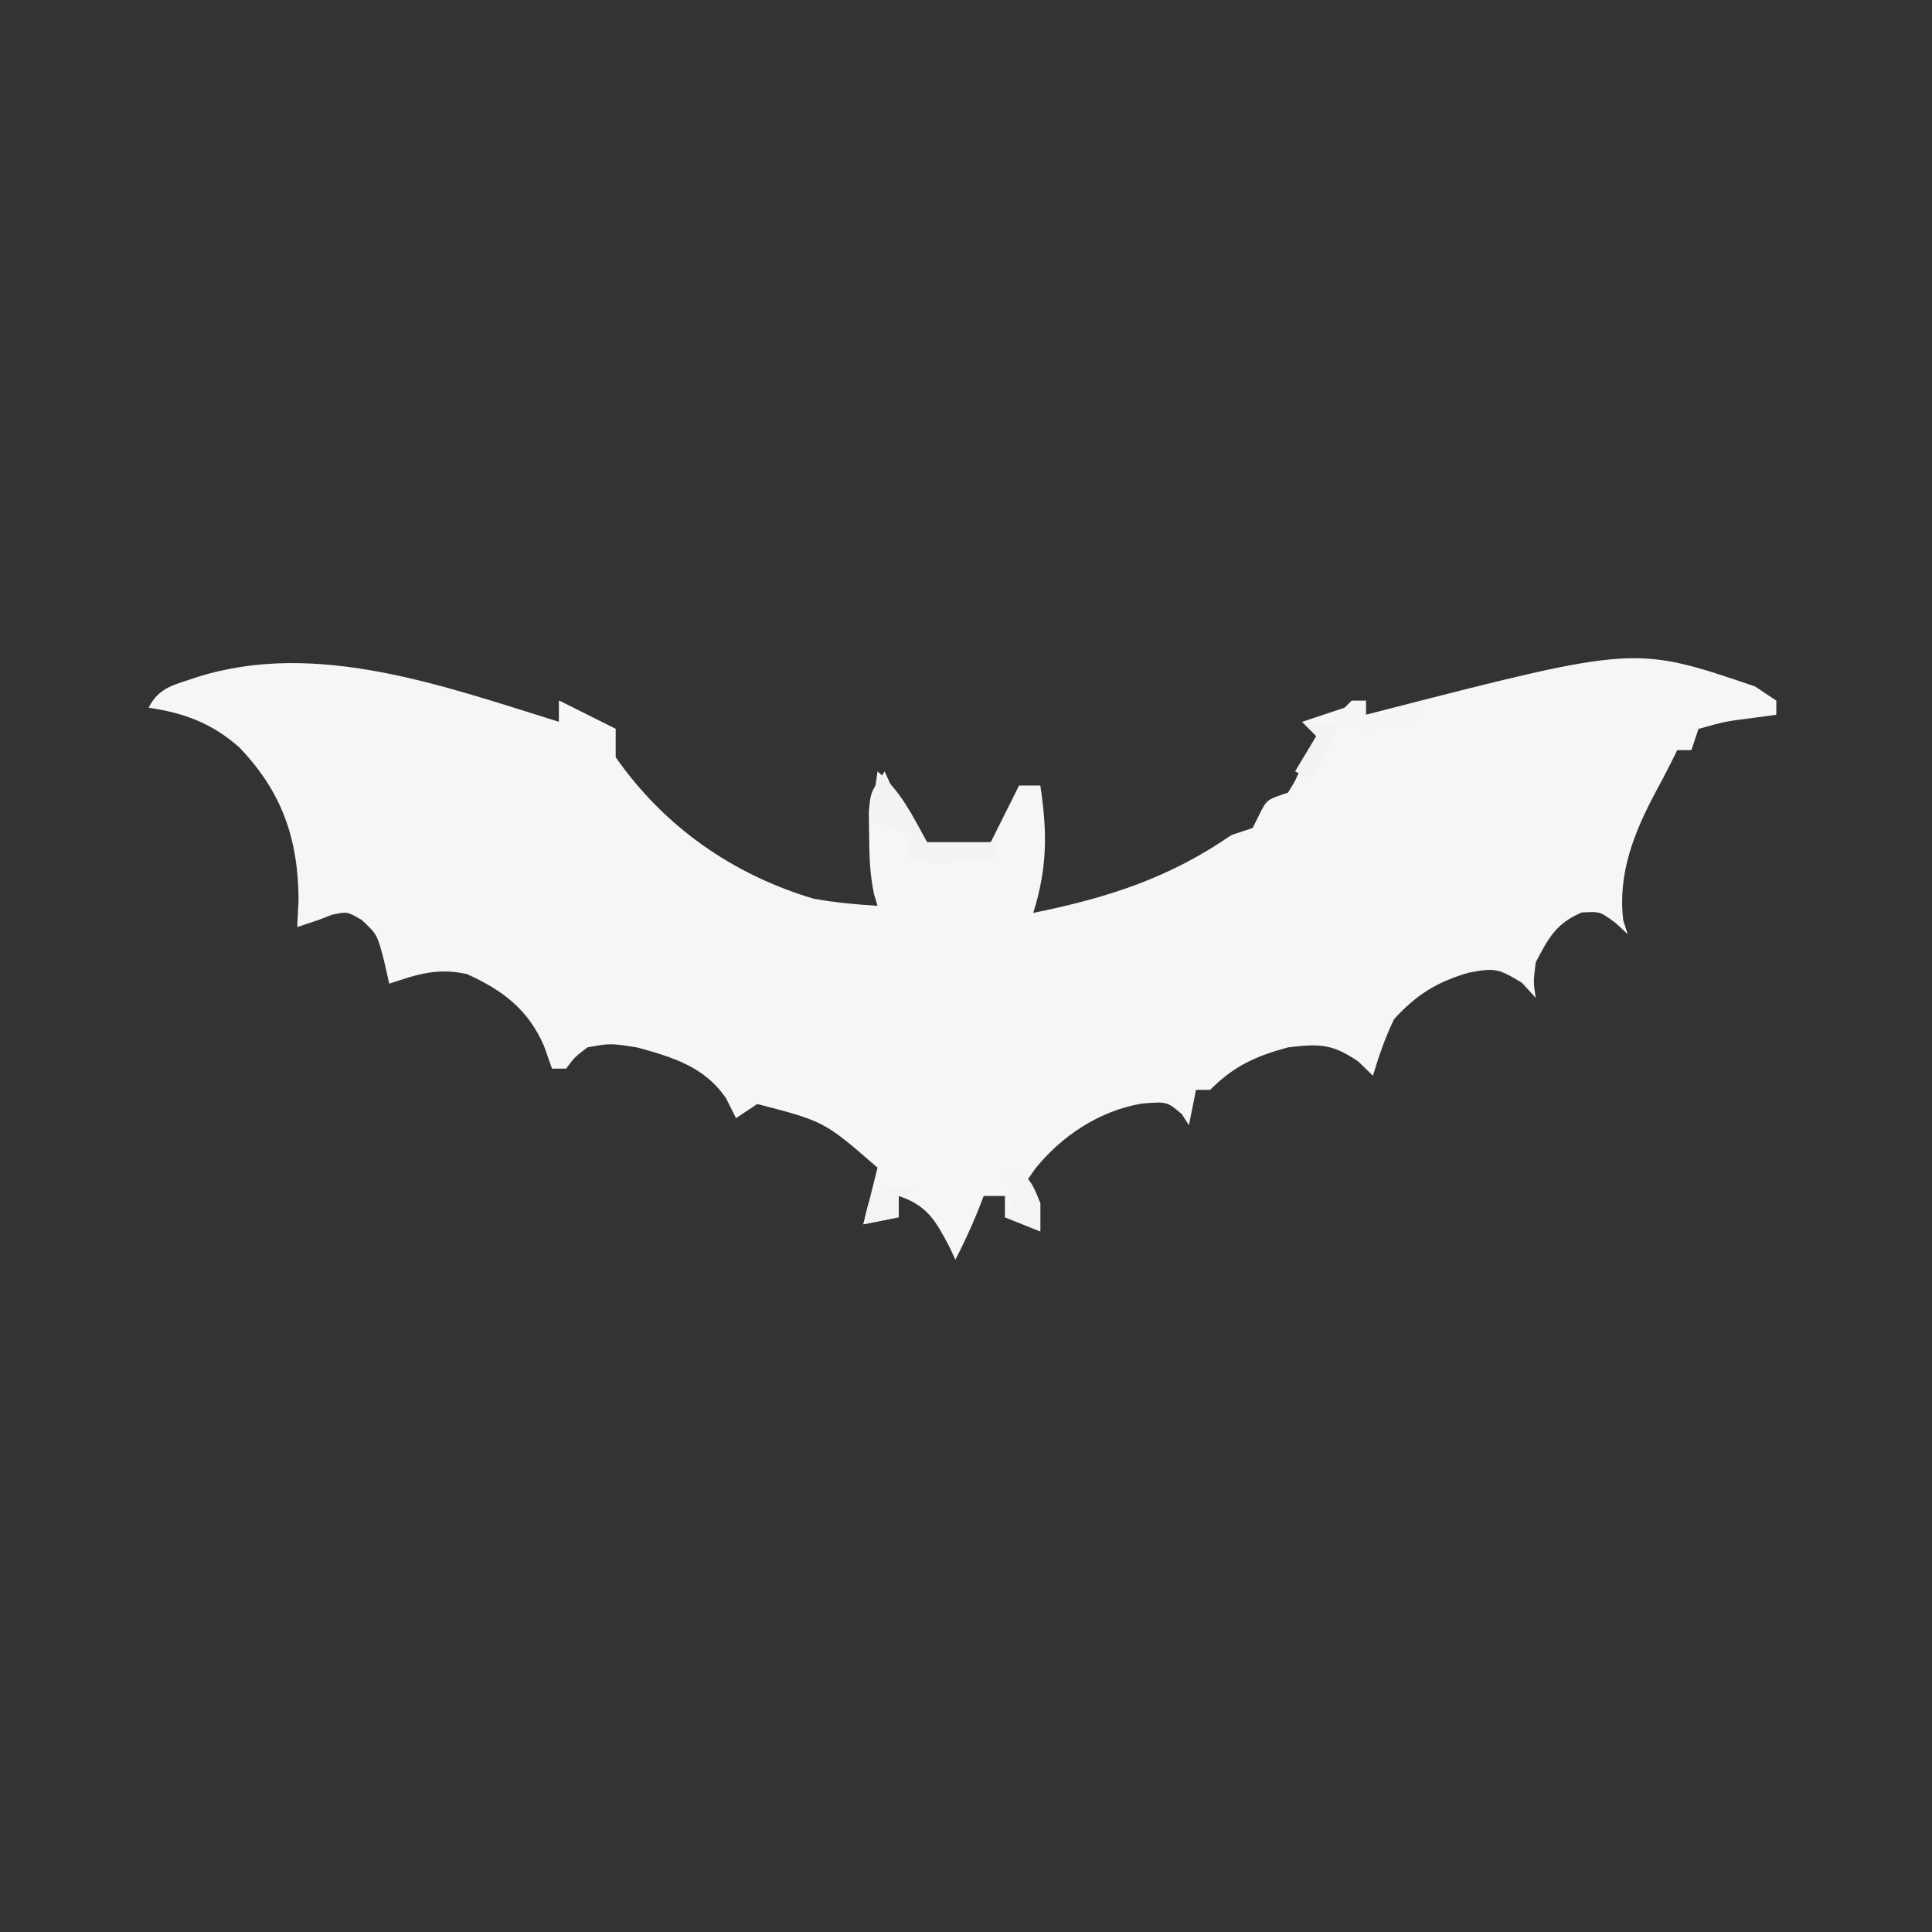 <?xml version="1.0" encoding="UTF-8"?>
<svg version="1.1" xmlns="http://www.w3.org/2000/svg" width="273" height="273">
<rect width="100%" height="100%" fill="#333333" stroke="none"/>
<path d="M0 0 C0 -0.99 0 -1.98 0 -3 C2.667 -1.667 5.333 -0.333 8 1 C8 2.32 8 3.64 8 5 C14.866 14.836 24.557 21.596 36 25 C39.027 25.535 41.925 25.802 45 26 C44.839 25.465 44.678 24.93 44.512 24.379 C43.897 21.522 43.831 18.859 43.812 15.938 C43.798 14.895 43.784 13.852 43.77 12.777 C44 10 44 10 46 7 C46.329 7.722 46.657 8.444 46.996 9.188 C48.479 12.08 49.866 14.542 52 17 C55.374 17.933 57.461 17.536 61 17 C62.32 14.36 63.64 11.72 65 9 C65.99 9 66.98 9 68 9 C69 15.594 69.009 20.618 67 27 C77.53 24.852 86.164 22.101 95 16 C95.99 15.67 96.98 15.34 98 15 C98.33 14.34 98.66 13.68 99 13 C100 11 100 11 103 10 C104.125 8.167 104.125 8.167 105 6 C105.667 4.667 106.333 3.333 107 2 C106.01 1.01 106.01 1.01 105 0 C108 -1 111 -2 114 -3 C114 -2.34 114 -1.68 114 -1 C114.981 -1.254 115.962 -1.508 116.973 -1.77 C152.084 -10.771 152.084 -10.771 169 -5 C169.99 -4.34 170.98 -3.68 172 -3 C172 -2.34 172 -1.68 172 -1 C170.928 -0.856 169.855 -0.711 168.75 -0.562 C164.798 -0.064 164.798 -0.064 161 1 C160.67 1.99 160.34 2.98 160 4 C159.34 4 158.68 4 158 4 C157.567 4.876 157.567 4.876 157.125 5.77 C156.438 7.132 155.734 8.486 155 9.824 C151.916 15.571 149.567 21.461 150.375 28.062 C150.581 28.702 150.787 29.341 151 30 C150.443 29.484 149.886 28.969 149.312 28.438 C147.1 26.791 147.1 26.791 144.5 26.938 C140.88 28.476 139.787 30.559 138 34 C137.663 36.753 137.663 36.753 138 39 C137.041 37.948 137.041 37.948 136.062 36.875 C132.728 34.834 132.201 34.755 128.562 35.438 C124.092 36.724 121.177 38.52 118 42 C116.703 44.647 115.865 47.163 115 50 C114.319 49.34 113.639 48.68 112.938 48 C109.211 45.463 107.446 45.472 103 46 C98.399 47.254 95.367 48.624 92 52 C91.34 52 90.68 52 90 52 C89.67 53.65 89.34 55.3 89 57 C88.67 56.484 88.34 55.969 88 55.438 C85.92 53.654 85.92 53.654 82.375 53.938 C76.382 54.934 71.008 58.493 67.238 63.199 C66.83 63.793 66.421 64.388 66 65 C66.99 66.485 66.99 66.485 68 68 C68 69.32 68 70.64 68 72 C66.35 71.34 64.7 70.68 63 70 C63 69.01 63 68.02 63 67 C62.01 67 61.02 67 60 67 C59.711 67.743 59.422 68.485 59.125 69.25 C58.177 71.567 57.152 73.779 56 76 C55.598 75.134 55.598 75.134 55.188 74.25 C53.231 70.542 52.071 68.357 48 67 C48 67.99 48 68.98 48 70 C46.35 70.33 44.7 70.66 43 71 C43.667 68.333 44.333 65.667 45 63 C37.488 56.462 37.488 56.462 28 54 C27.01 54.66 26.02 55.32 25 56 C24.546 55.093 24.093 54.185 23.625 53.25 C20.633 48.756 16.034 47.371 11 46 C7.204 45.412 7.204 45.412 4 46 C2.185 47.396 2.185 47.396 1 49 C0.34 49 -0.32 49 -1 49 C-1.371 47.948 -1.742 46.896 -2.125 45.812 C-4.351 40.649 -7.977 37.908 -13.062 35.625 C-17.261 34.732 -20.003 35.668 -24 37 C-24.247 35.907 -24.495 34.814 -24.75 33.688 C-25.703 30.041 -25.703 30.041 -27.875 28 C-29.925 26.805 -29.925 26.805 -32.062 27.25 C-32.702 27.497 -33.341 27.745 -34 28 C-35.485 28.495 -35.485 28.495 -37 29 C-36.907 27.082 -36.907 27.082 -36.812 25.125 C-36.867 16.496 -39.167 9.892 -45.168 3.625 C-49.011 0.217 -52.976 -1.261 -58 -2 C-56.498 -5.004 -54.167 -5.263 -51.102 -6.336 C-34.243 -11.663 -16.165 -5.006 0 0 Z " fill="#F6F6F6" transform="translate(79,102)"/>
<path d="M0 0 C3.273 2.782 4.964 6.28 7 10 C10.3 10 13.6 10 17 10 C17 10.66 17 11.32 17 12 C8.571 13.286 8.571 13.286 4 12 C4.33 11.01 4.66 10.02 5 9 C3.02 8.34 1.04 7.68 -1 7 C-0.67 4.69 -0.34 2.38 0 0 Z " fill="#F3F3F3" transform="translate(124,109)"/>
<path d="M0 0 C2.569 1.284 2.947 2.366 4 5 C4 6.32 4 7.64 4 9 C1.525 8.01 1.525 8.01 -1 7 C-0.67 6.34 -0.34 5.68 0 5 C-0.324 3.664 -0.657 2.331 -1 1 C-0.67 0.67 -0.34 0.34 0 0 Z " fill="#F4F4F4" transform="translate(143,165)"/>
<path d="M0 0 C1.454 0.031 1.454 0.031 2.938 0.062 C1.948 0.393 0.958 0.723 -0.062 1.062 C-0.062 2.053 -0.062 3.042 -0.062 4.062 C-1.712 4.393 -3.362 4.723 -5.062 5.062 C-3.938 0.08 -3.938 0.08 0 0 Z " fill="#F4F4F4" transform="translate(127.062,167.938)"/>
<path d="M0 0 C2.667 1.333 5.333 2.667 8 4 C4.018 5.054 1.018 4.841 -3 4 C-2.01 3.67 -1.02 3.34 0 3 C0 2.01 0 1.02 0 0 Z " fill="#F8F7F7" transform="translate(79,99)"/>
<path d="M0 0 C0.66 0 1.32 0 2 0 C2 0.66 2 1.32 2 2 C4.64 1.67 7.28 1.34 10 1 C9.67 1.66 9.34 2.32 9 3 C7.004 3.484 7.004 3.484 4.562 3.75 C3.358 3.897 3.358 3.897 2.129 4.047 C0 4 0 4 -2 2 C-1.34 1.34 -0.68 0.68 0 0 Z " fill="#F5F5F5" transform="translate(191,99)"/>
<path d="M0 0 C1.65 0 3.3 0 5 0 C4.401 3.356 3.154 5.378 1 8 C0.34 7.67 -0.32 7.34 -1 7 C-0.01 5.35 0.98 3.7 2 2 C1.34 1.34 0.68 0.68 0 0 Z " fill="#F3F3F3" transform="translate(184,102)"/>
</svg>
